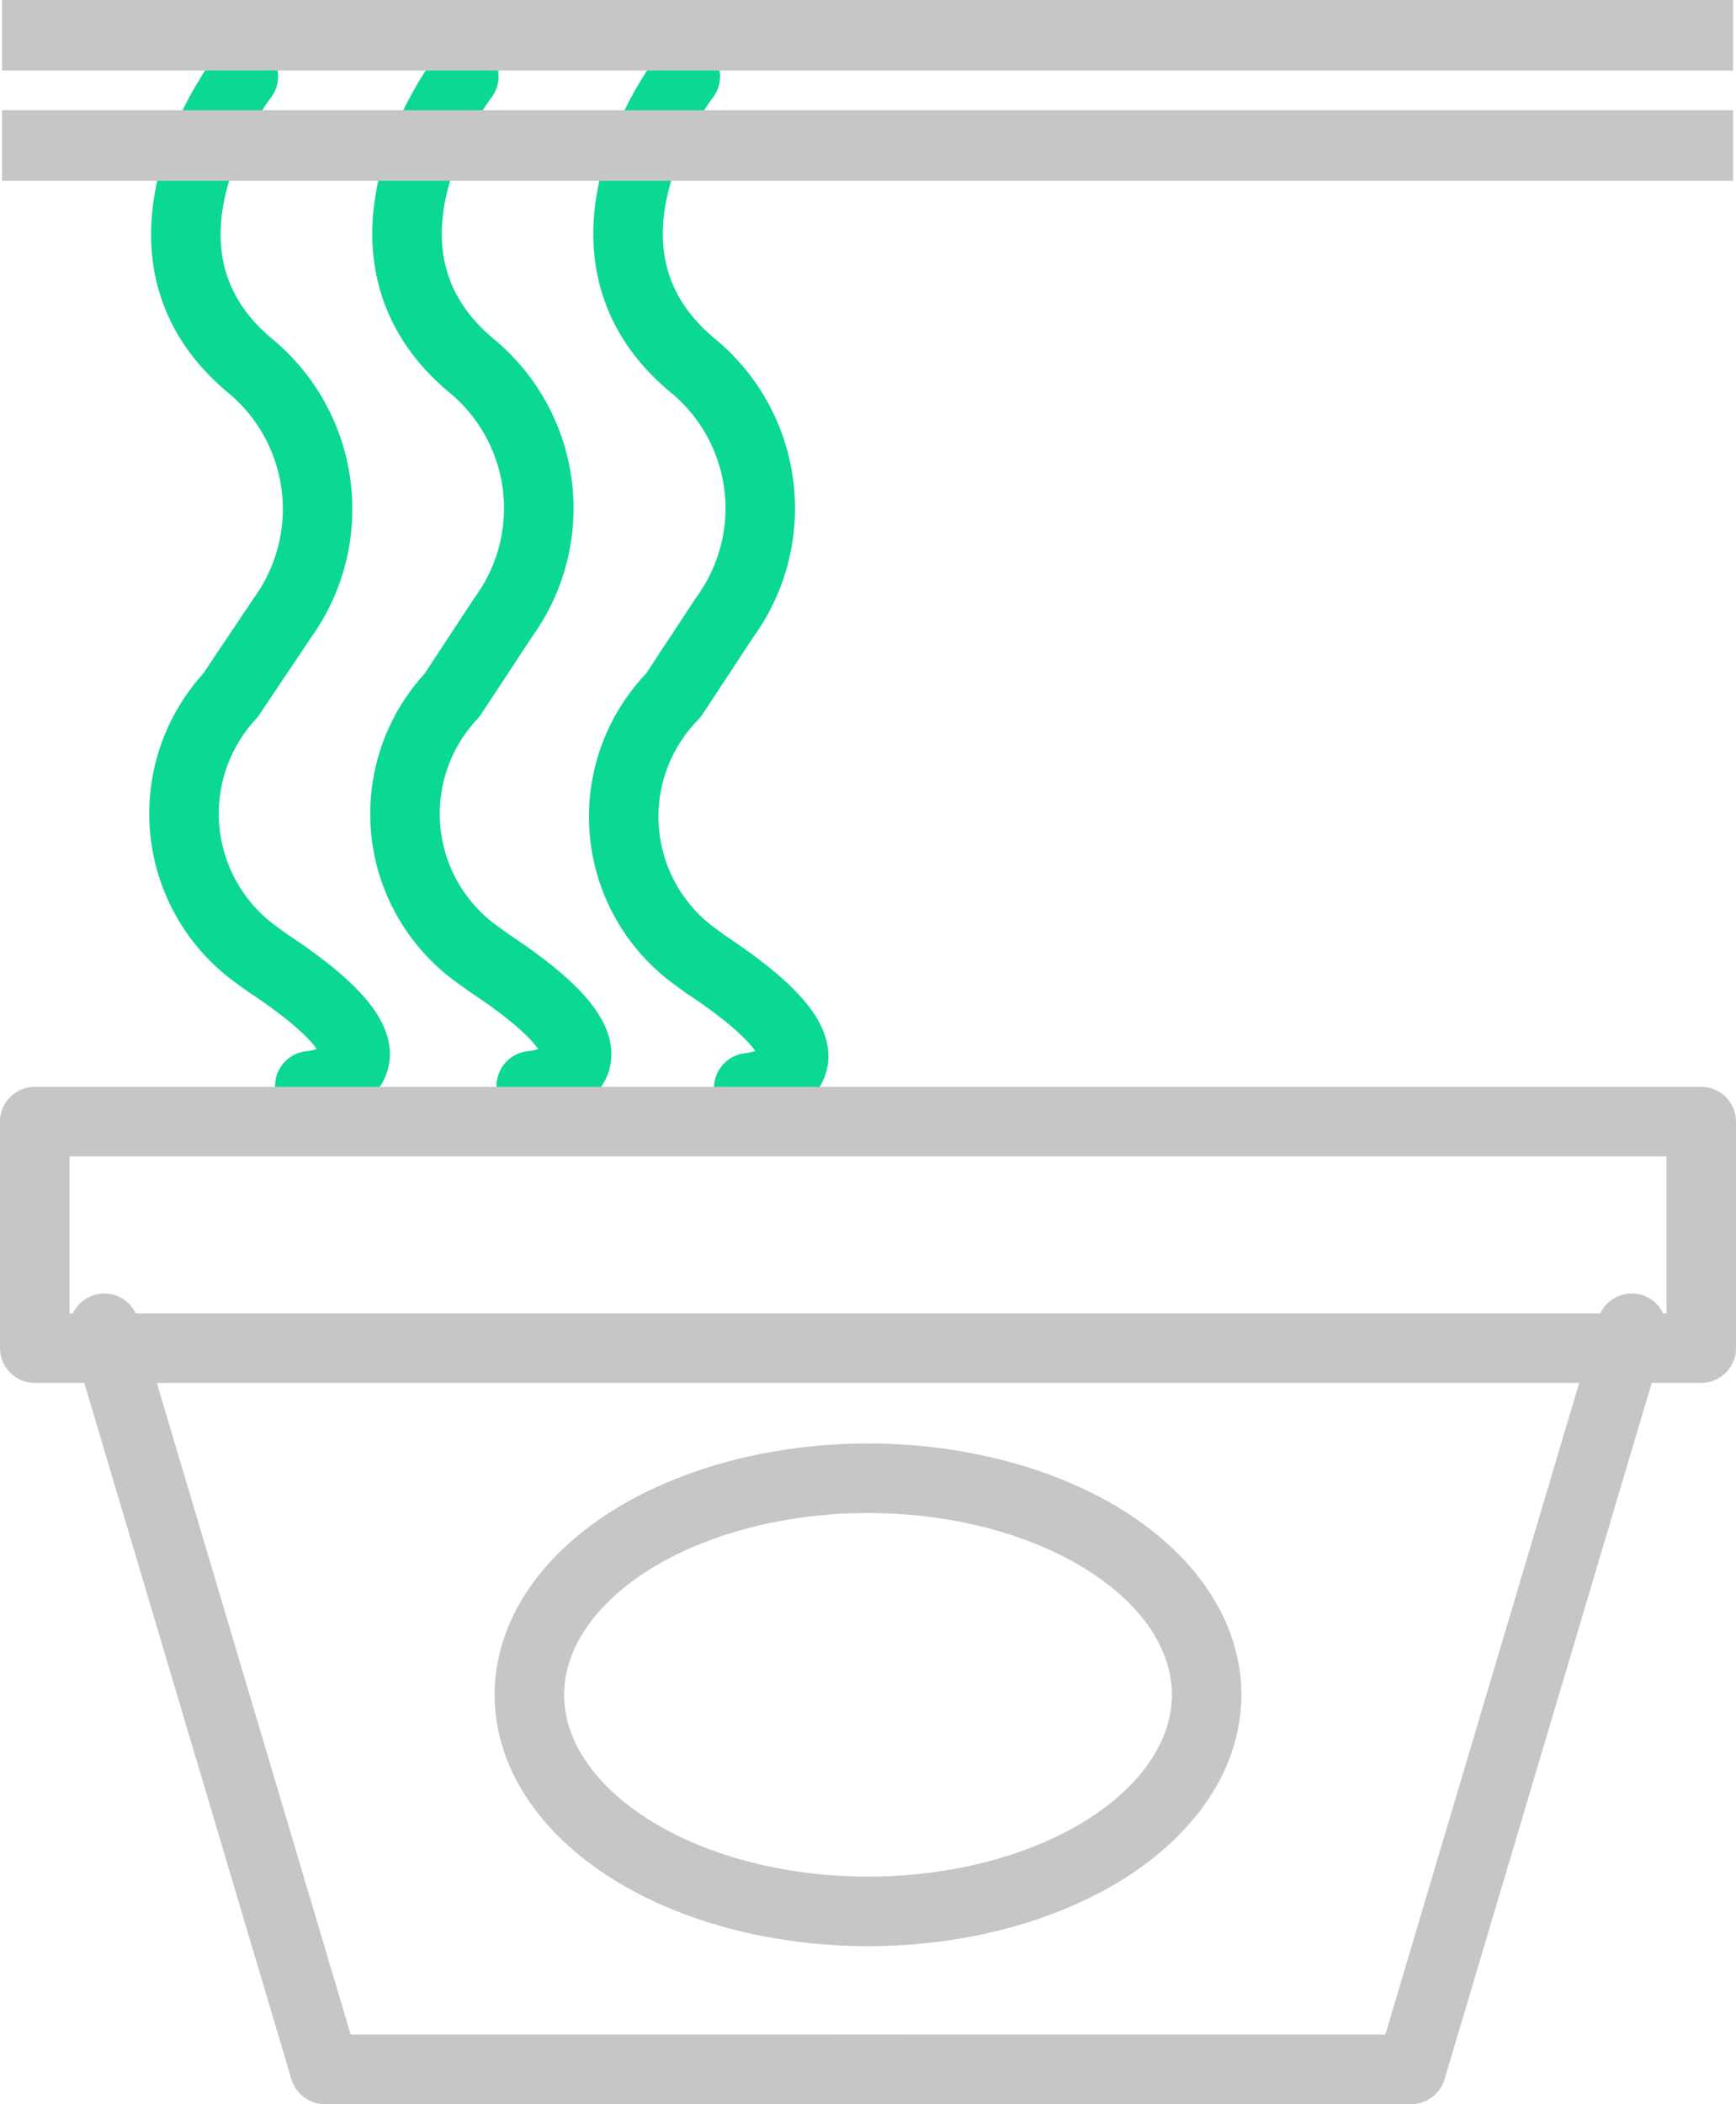 <svg xmlns="http://www.w3.org/2000/svg" viewBox="0 0 17.48 21.18"><defs><style>.cls-1,.cls-2{fill:none;stroke-linecap:round;stroke-linejoin:round;stroke-width:0.7px;}.cls-1{stroke:#c6c6c6;}.cls-2{stroke:#0bd893;}.cls-3{fill:#c6c6c6;}</style></defs><g id="레이어_2" data-name="레이어 2"><g id="레이어_12" data-name="레이어 12"><polyline class="cls-1" points="1.05 13.37 3.27 20.83 9 20.83"/><polyline class="cls-1" points="16.43 13.37 14.21 20.83 8.47 20.83"/><path class="cls-2" d="M6.9.77S5.54,2.52,7,3.7A1.86,1.86,0,0,1,7.3,6.21L6.78,7A1.74,1.74,0,0,0,7,9.63l.11.08c1.69,1.12.43,1.24.43,1.24"/><path class="cls-2" d="M4.67.77s-1.35,1.75.1,2.93a1.86,1.86,0,0,1,.3,2.51L4.55,7a1.74,1.74,0,0,0,.26,2.61l.11.08c1.7,1.12.43,1.24.43,1.24"/><path class="cls-2" d="M2.45.77S1.09,2.52,2.54,3.7a1.87,1.87,0,0,1,.31,2.51L2.32,7a1.75,1.75,0,0,0,.26,2.61l.11.08c1.7,1.12.43,1.24.43,1.24"/><rect class="cls-1" x="0.35" y="11.29" width="16.78" height="2.28"/><rect class="cls-3" x="0.02" width="17.43" height="0.71"/><rect class="cls-3" x="0.02" y="1.11" width="17.43" height="0.71"/><ellipse class="cls-1" cx="8.74" cy="17.06" rx="3.41" ry="2.18"/></g></g></svg>